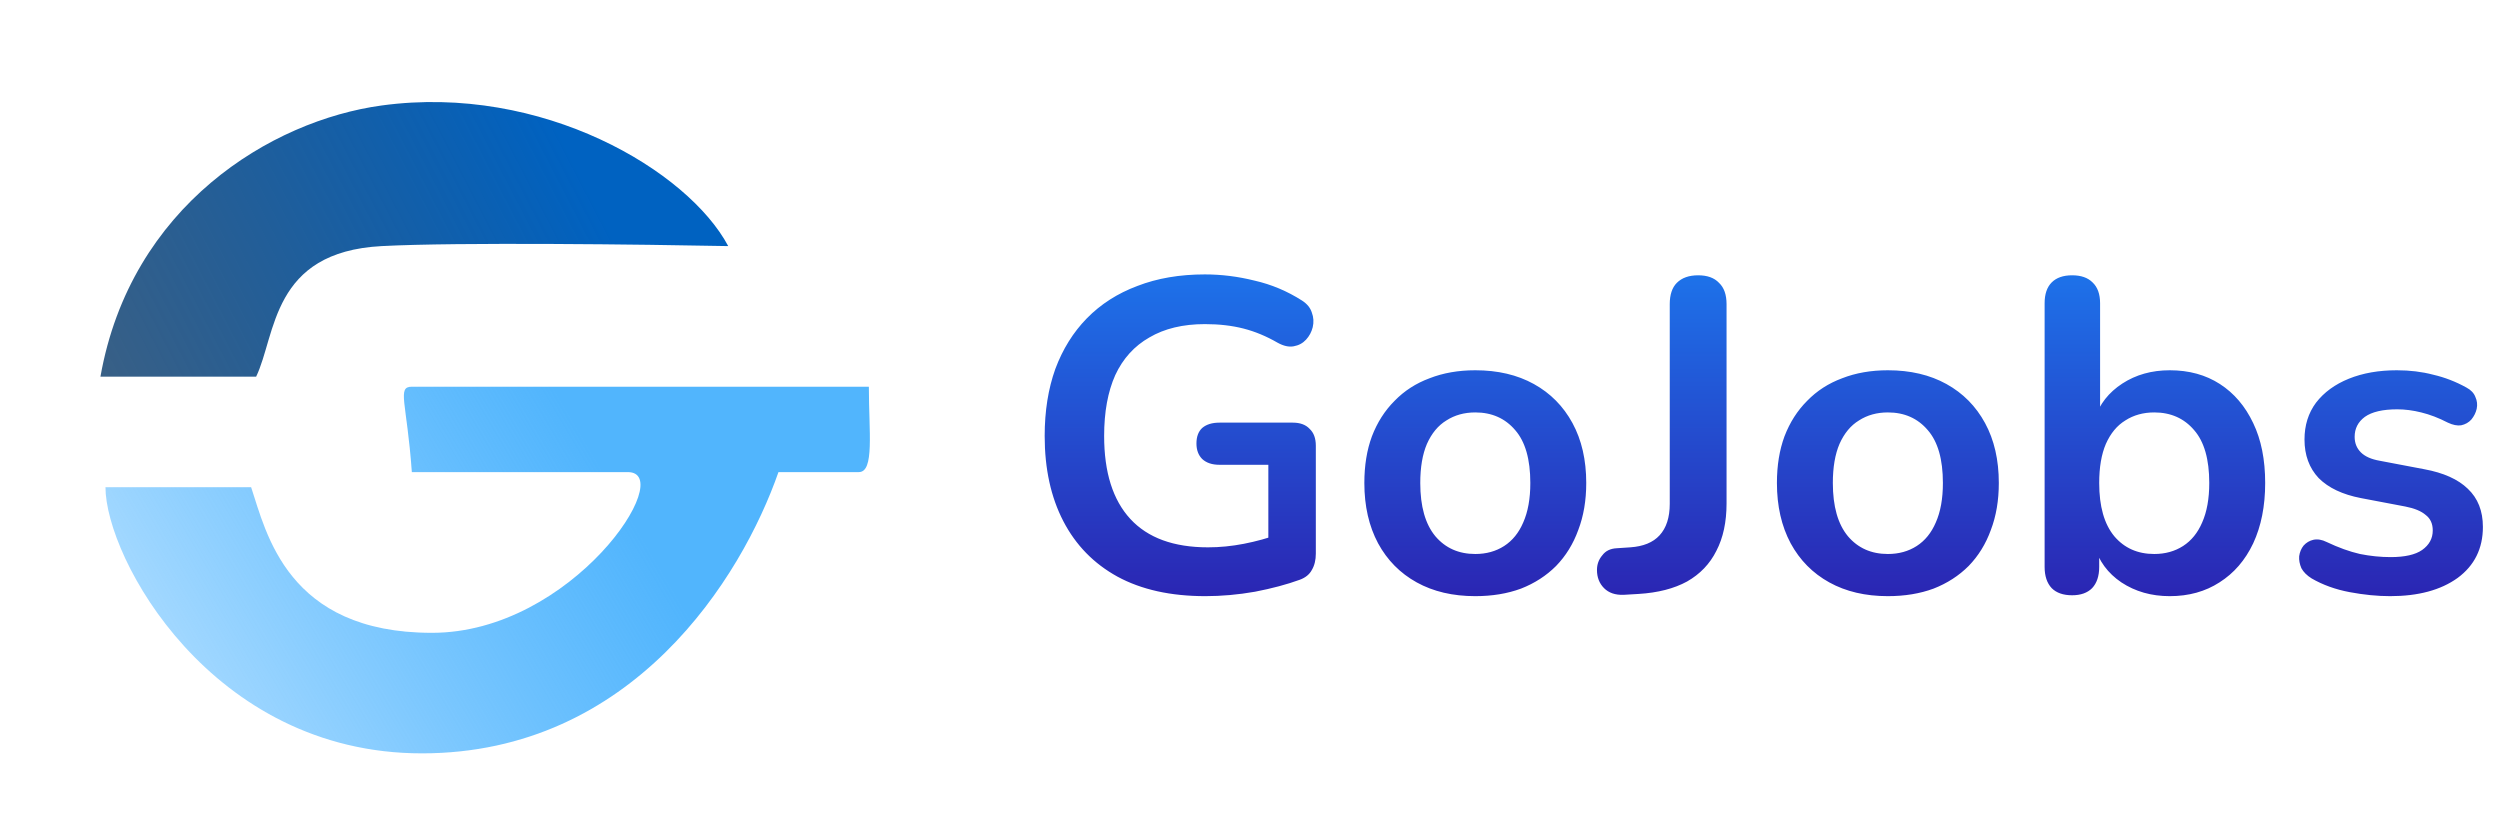 <svg width="169" height="55" viewBox="0 0 169 55" fill="none" xmlns="http://www.w3.org/2000/svg">
<path d="M81.48 40.3C79.14 40.3 77.16 39.86 75.54 38.98C73.94 38.1 72.72 36.85 71.88 35.23C71.04 33.61 70.62 31.69 70.62 29.47C70.62 27.79 70.86 26.28 71.34 24.94C71.84 23.6 72.55 22.46 73.47 21.52C74.41 20.56 75.55 19.83 76.89 19.33C78.23 18.81 79.75 18.55 81.45 18.55C82.57 18.55 83.69 18.69 84.81 18.97C85.95 19.23 87.02 19.68 88.02 20.32C88.36 20.54 88.58 20.81 88.68 21.13C88.8 21.45 88.82 21.78 88.74 22.12C88.66 22.44 88.51 22.72 88.29 22.96C88.07 23.2 87.79 23.35 87.45 23.41C87.13 23.47 86.77 23.39 86.37 23.17C85.61 22.73 84.84 22.41 84.06 22.21C83.28 22.01 82.41 21.91 81.45 21.91C79.97 21.91 78.72 22.21 77.7 22.81C76.68 23.39 75.91 24.24 75.39 25.36C74.89 26.48 74.64 27.85 74.64 29.47C74.64 31.93 75.23 33.8 76.41 35.08C77.59 36.36 79.34 37 81.66 37C82.46 37 83.27 36.92 84.09 36.76C84.91 36.6 85.71 36.38 86.49 36.1L85.74 37.81V31.42H82.44C81.94 31.42 81.55 31.29 81.27 31.03C81.01 30.77 80.88 30.42 80.88 29.98C80.88 29.52 81.01 29.17 81.27 28.93C81.55 28.69 81.94 28.57 82.44 28.57H87.39C87.89 28.57 88.27 28.71 88.53 28.99C88.81 29.25 88.95 29.63 88.95 30.13V37.42C88.95 37.86 88.86 38.23 88.68 38.53C88.52 38.83 88.25 39.05 87.87 39.19C86.99 39.51 85.98 39.78 84.84 40C83.7 40.2 82.58 40.3 81.48 40.3ZM99.73 40.3C98.21 40.3 96.89 39.99 95.77 39.37C94.65 38.75 93.78 37.87 93.16 36.73C92.54 35.57 92.23 34.21 92.23 32.65C92.23 31.47 92.4 30.42 92.74 29.5C93.1 28.56 93.61 27.76 94.27 27.1C94.93 26.42 95.72 25.91 96.64 25.57C97.56 25.21 98.59 25.03 99.73 25.03C101.25 25.03 102.57 25.34 103.69 25.96C104.81 26.58 105.68 27.46 106.3 28.6C106.92 29.74 107.23 31.09 107.23 32.65C107.23 33.83 107.05 34.89 106.69 35.83C106.35 36.77 105.85 37.58 105.19 38.26C104.53 38.92 103.74 39.43 102.82 39.79C101.9 40.13 100.87 40.3 99.73 40.3ZM99.73 37.45C100.47 37.45 101.12 37.27 101.68 36.91C102.24 36.55 102.67 36.02 102.97 35.32C103.29 34.6 103.45 33.71 103.45 32.65C103.45 31.05 103.11 29.86 102.43 29.08C101.75 28.28 100.85 27.88 99.73 27.88C98.99 27.88 98.34 28.06 97.78 28.42C97.22 28.76 96.78 29.29 96.46 30.01C96.16 30.71 96.01 31.59 96.01 32.65C96.01 34.23 96.35 35.43 97.03 36.25C97.71 37.05 98.61 37.45 99.73 37.45ZM109.755 40.21C109.195 40.23 108.755 40.08 108.435 39.76C108.115 39.44 107.955 39.03 107.955 38.53C107.955 38.15 108.075 37.82 108.315 37.54C108.535 37.24 108.865 37.08 109.305 37.06L110.205 37C111.085 36.94 111.745 36.67 112.185 36.19C112.645 35.69 112.875 34.98 112.875 34.06V20.56C112.875 19.92 113.035 19.44 113.355 19.12C113.695 18.78 114.175 18.61 114.795 18.61C115.415 18.61 115.885 18.78 116.205 19.12C116.545 19.44 116.715 19.92 116.715 20.56V34.03C116.715 35.29 116.485 36.36 116.025 37.24C115.585 38.12 114.925 38.81 114.045 39.31C113.165 39.79 112.075 40.07 110.775 40.15L109.755 40.21ZM127.62 40.3C126.1 40.3 124.78 39.99 123.66 39.37C122.54 38.75 121.67 37.87 121.05 36.73C120.43 35.57 120.12 34.21 120.12 32.65C120.12 31.47 120.29 30.42 120.63 29.5C120.99 28.56 121.5 27.76 122.16 27.1C122.82 26.42 123.61 25.91 124.53 25.57C125.45 25.21 126.48 25.03 127.62 25.03C129.14 25.03 130.46 25.34 131.58 25.96C132.7 26.58 133.57 27.46 134.19 28.6C134.81 29.74 135.12 31.09 135.12 32.65C135.12 33.83 134.94 34.89 134.58 35.83C134.24 36.77 133.74 37.58 133.08 38.26C132.42 38.92 131.63 39.43 130.71 39.79C129.79 40.13 128.76 40.3 127.62 40.3ZM127.62 37.45C128.36 37.45 129.01 37.27 129.57 36.91C130.13 36.55 130.56 36.02 130.86 35.32C131.18 34.6 131.34 33.71 131.34 32.65C131.34 31.05 131 29.86 130.32 29.08C129.64 28.28 128.74 27.88 127.62 27.88C126.88 27.88 126.23 28.06 125.67 28.42C125.11 28.76 124.67 29.29 124.35 30.01C124.05 30.71 123.9 31.59 123.9 32.65C123.9 34.23 124.24 35.43 124.92 36.25C125.6 37.05 126.5 37.45 127.62 37.45ZM146.676 40.3C145.436 40.3 144.346 39.99 143.406 39.37C142.486 38.75 141.876 37.92 141.576 36.88L141.906 36.13V38.32C141.906 38.94 141.746 39.42 141.426 39.76C141.106 40.08 140.656 40.24 140.076 40.24C139.476 40.24 139.016 40.08 138.696 39.76C138.376 39.42 138.216 38.94 138.216 38.32V20.5C138.216 19.88 138.376 19.41 138.696 19.09C139.016 18.77 139.476 18.61 140.076 18.61C140.676 18.61 141.136 18.77 141.456 19.09C141.796 19.41 141.966 19.88 141.966 20.5V28.3H141.606C141.926 27.32 142.546 26.53 143.466 25.93C144.386 25.33 145.456 25.03 146.676 25.03C147.976 25.03 149.106 25.34 150.066 25.96C151.026 26.58 151.776 27.46 152.316 28.6C152.856 29.72 153.126 31.07 153.126 32.65C153.126 34.21 152.856 35.57 152.316 36.73C151.776 37.87 151.016 38.75 150.036 39.37C149.076 39.99 147.956 40.3 146.676 40.3ZM145.626 37.45C146.366 37.45 147.016 37.27 147.576 36.91C148.136 36.55 148.566 36.02 148.866 35.32C149.186 34.6 149.346 33.71 149.346 32.65C149.346 31.05 149.006 29.86 148.326 29.08C147.646 28.28 146.746 27.88 145.626 27.88C144.886 27.88 144.236 28.06 143.676 28.42C143.116 28.76 142.676 29.29 142.356 30.01C142.056 30.71 141.906 31.59 141.906 32.65C141.906 34.23 142.246 35.43 142.926 36.25C143.606 37.05 144.506 37.45 145.626 37.45ZM161.574 40.3C160.714 40.3 159.804 40.21 158.844 40.03C157.884 39.85 157.024 39.54 156.264 39.1C155.944 38.9 155.714 38.67 155.574 38.41C155.454 38.13 155.404 37.86 155.424 37.6C155.464 37.32 155.564 37.08 155.724 36.88C155.904 36.68 156.124 36.55 156.384 36.49C156.664 36.43 156.964 36.48 157.284 36.64C158.084 37.02 158.834 37.29 159.534 37.45C160.234 37.59 160.924 37.66 161.604 37.66C162.564 37.66 163.274 37.5 163.734 37.18C164.214 36.84 164.454 36.4 164.454 35.86C164.454 35.4 164.294 35.05 163.974 34.81C163.674 34.55 163.214 34.36 162.594 34.24L159.594 33.67C158.354 33.43 157.404 32.98 156.744 32.32C156.104 31.64 155.784 30.77 155.784 29.71C155.784 28.75 156.044 27.92 156.564 27.22C157.104 26.52 157.844 25.98 158.784 25.6C159.724 25.22 160.804 25.03 162.024 25.03C162.904 25.03 163.724 25.13 164.484 25.33C165.264 25.51 166.014 25.8 166.734 26.2C167.034 26.36 167.234 26.57 167.334 26.83C167.454 27.09 167.484 27.36 167.424 27.64C167.364 27.9 167.244 28.14 167.064 28.36C166.884 28.56 166.654 28.69 166.374 28.75C166.114 28.79 165.814 28.73 165.474 28.57C164.854 28.25 164.254 28.02 163.674 27.88C163.114 27.74 162.574 27.67 162.054 27.67C161.074 27.67 160.344 27.84 159.864 28.18C159.404 28.52 159.174 28.97 159.174 29.53C159.174 29.95 159.314 30.3 159.594 30.58C159.874 30.86 160.304 31.05 160.884 31.15L163.884 31.72C165.184 31.96 166.164 32.4 166.824 33.04C167.504 33.68 167.844 34.54 167.844 35.62C167.844 37.08 167.274 38.23 166.134 39.07C164.994 39.89 163.474 40.3 161.574 40.3Z" fill="url(#paint0_linear_1230_2760)"/>
<path d="M16.976 32.933H7.13C7.13 37.685 14.259 50.927 28.519 50.927C42.778 50.927 50.134 39.044 52.624 31.914L58.056 31.914C59.122 31.914 58.735 29.198 58.735 26.142C48.55 26.142 32.593 26.141 27.84 26.142C26.821 26.143 27.5 27.161 27.84 31.914H42.438C45.834 31.914 38.704 42.779 29.198 42.779C19.399 42.779 17.994 35.988 16.976 32.933Z" fill="url(#paint1_linear_1230_2760)"/>
<path d="M17.315 25.463L6.79 25.463C8.827 13.92 18.333 8.148 25.802 7.13C36.667 5.648 46.512 11.543 49.228 16.636C43.57 16.523 30.963 16.364 25.802 16.636C18.333 17.029 18.673 22.634 17.315 25.463Z" fill="url(#paint2_linear_1230_2760)"/>
<defs>
<linearGradient id="paint0_linear_1230_2760" x1="119" y1="10" x2="119" y2="51" gradientUnits="userSpaceOnUse">
<stop stop-color="#1890FF"/>
<stop offset="1" stop-color="#310098"/>
</linearGradient>
<linearGradient id="paint1_linear_1230_2760" x1="39.044" y1="28.858" x2="9.167" y2="46.513" gradientUnits="userSpaceOnUse">
<stop stop-color="#51B5FD"/>
<stop offset="1" stop-color="#2EA7FF" stop-opacity="0.39"/>
</linearGradient>
<linearGradient id="paint2_linear_1230_2760" x1="36.667" y1="6.79" x2="-8.31243e-05" y2="25.802" gradientUnits="userSpaceOnUse">
<stop stop-color="#0062C1"/>
<stop offset="1" stop-color="#002A53" stop-opacity="0.74"/>
</linearGradient>
</defs>
</svg>
